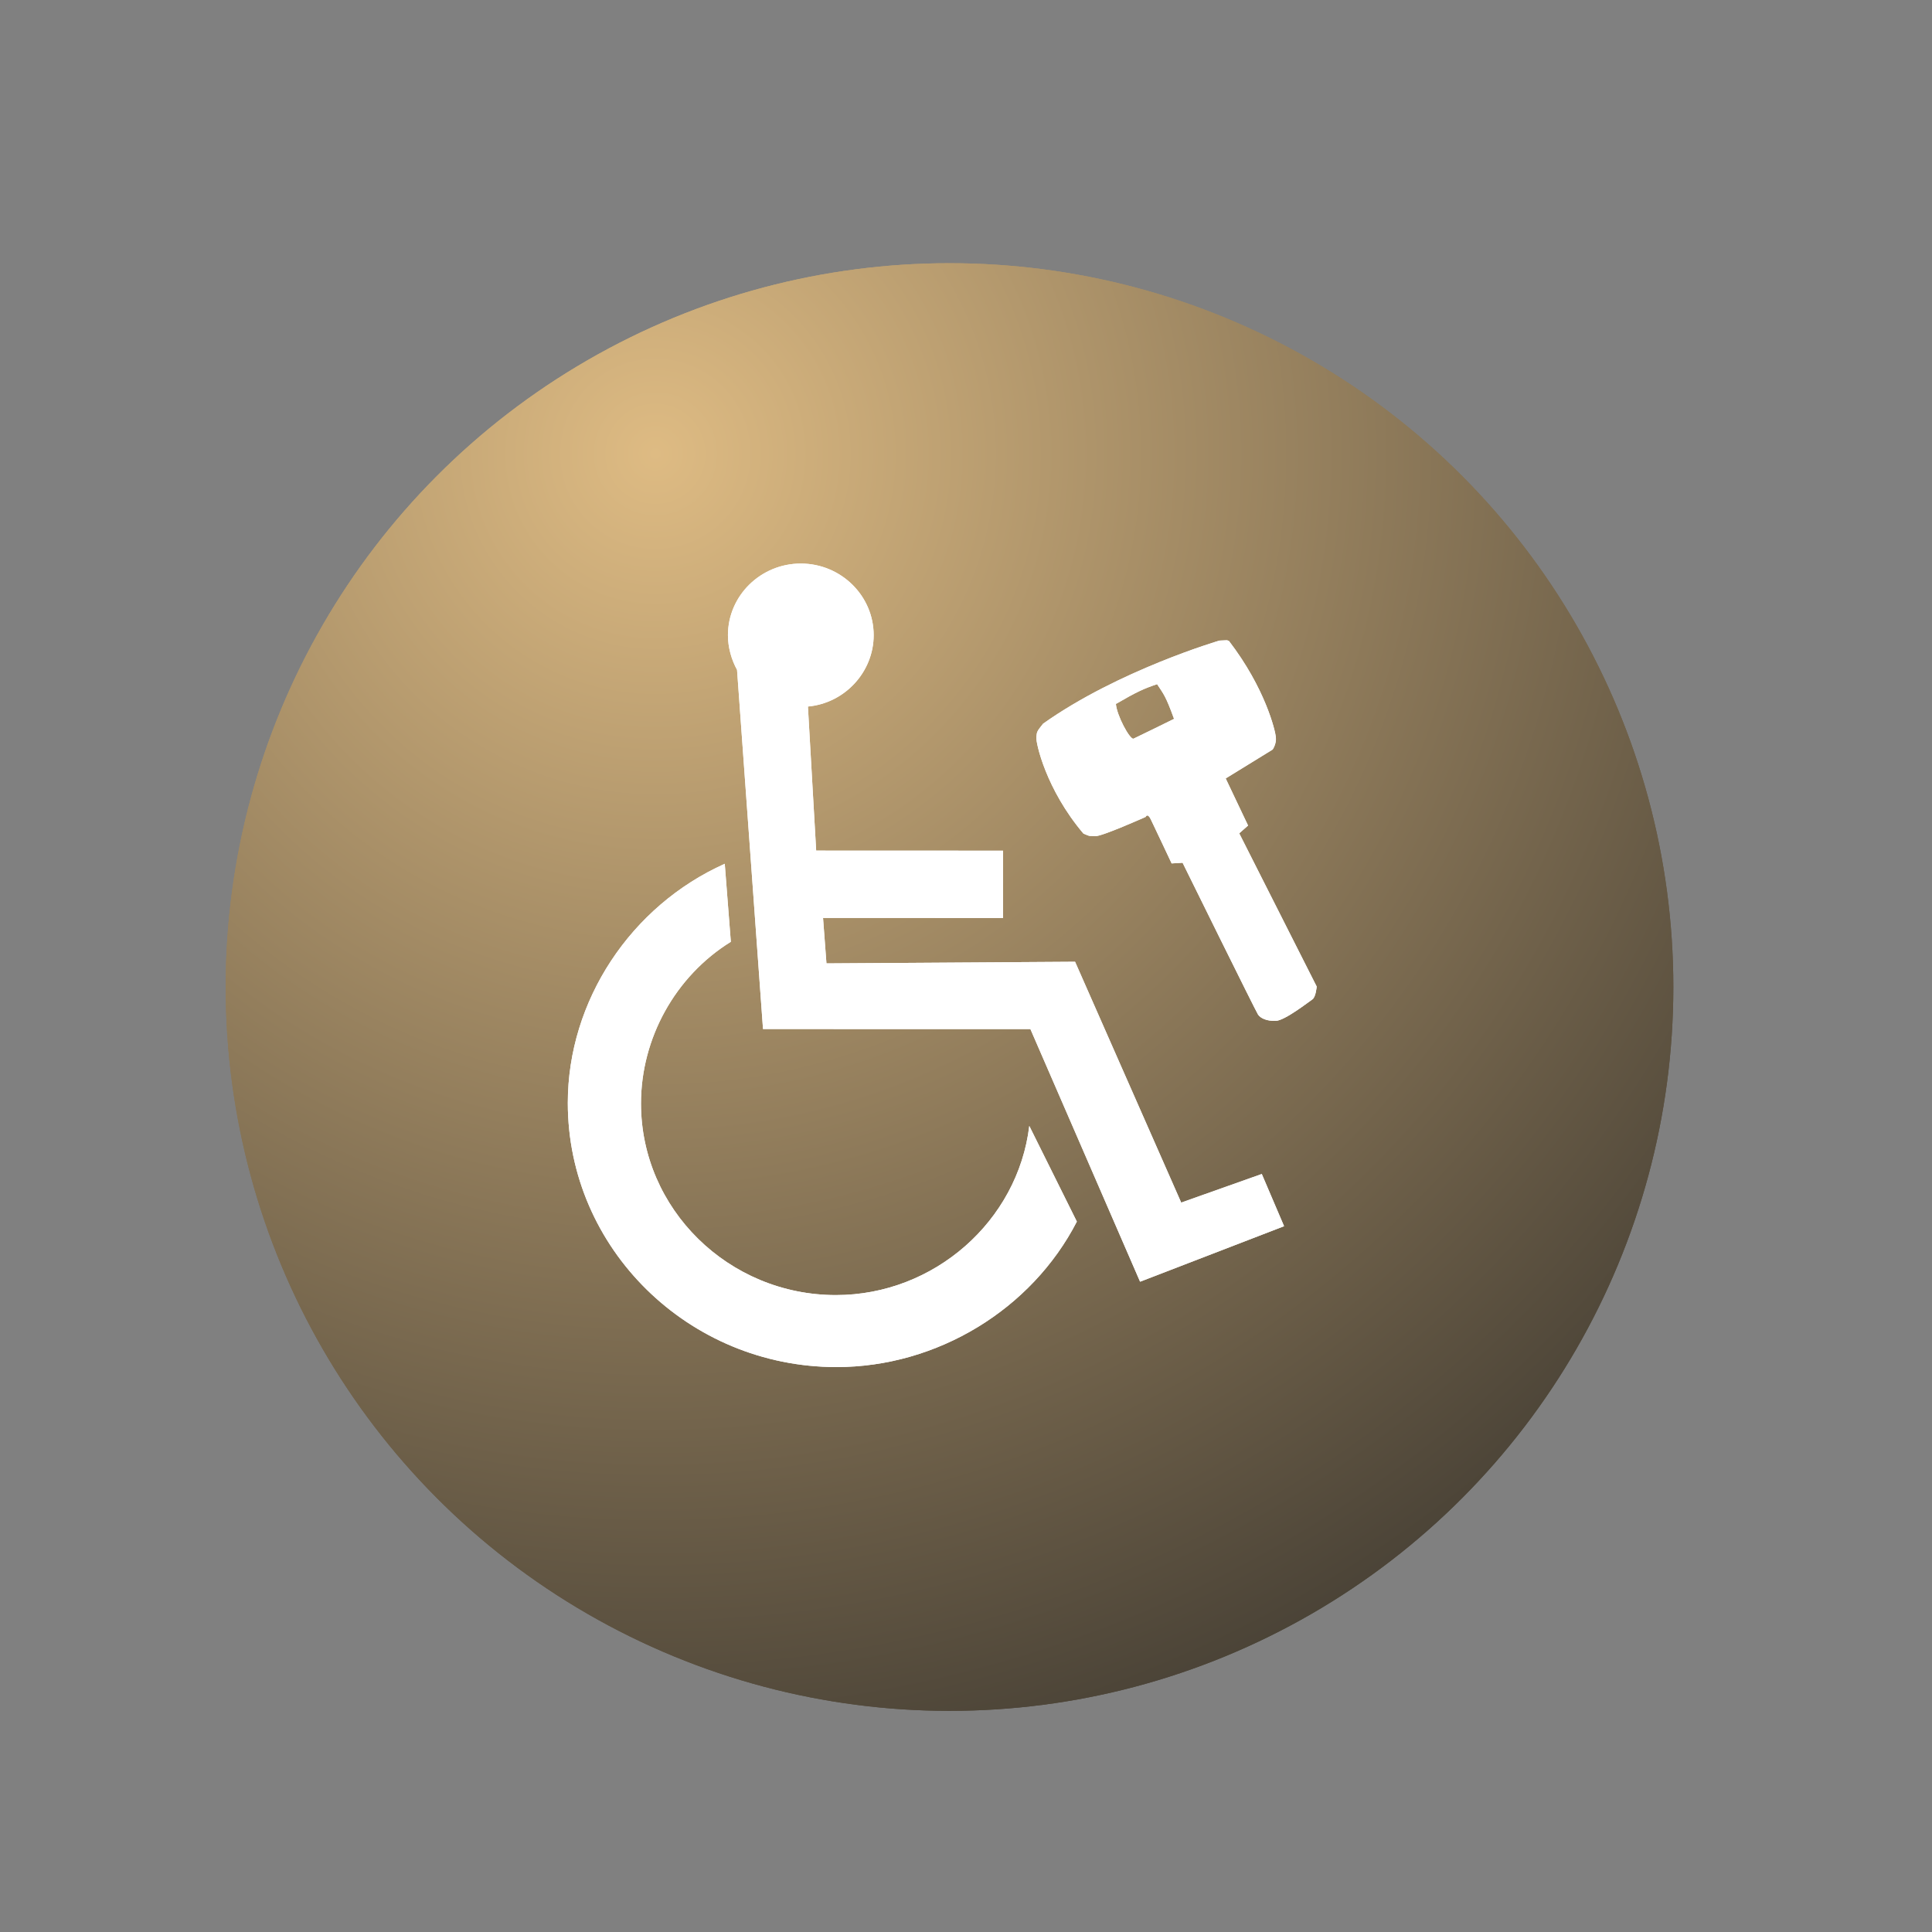 <svg viewBox="0 0 2164 2164" width="500px" height="500px" xmlns="http://www.w3.org/2000/svg" xmlns:serif="http://www.serif.com/" fill-rule="evenodd" clip-rule="evenodd" stroke-linejoin="round" stroke-miterlimit="1.414">
  <rect x="0" y="0" width="2164" height="2164" fill="#808080" stroke="none"/>
  <path serif:id="Eurokey new" fill="none" d="M0 0h2163.11v2163.11H0z"/>
  <circle cx="1063.53" cy="1105.56" r="810.75" fill="url(#_Radial1)"/>
  <circle cx="1063.53" cy="1105.56" r="810.75" fill="url(#_Radial2)"/>
  <clipPath id="a">
    <path d="M635.997 631.228h802.279v900H635.997z"/>
  </clipPath>
  <g clip-path="url(#a)" fill="#fff">
    <path d="M904.94 791.378c41.445-3.762 73.645-38.862 73.645-79.918 0-44.19-36.663-80.232-81.615-80.232s-81.614 36.042-81.614 80.232c0 13.476 3.824 27.265 10.201 38.862l29.081 402.263 299.506.079 122.845 282.953 161.286-62.18-24.975-58.463-90.263 32.03-118.86-269.757-278.475 1.84-3.823-50.944 201.594.079v-75.376l-209.284-.08-9.249-161.388z"/>
    <path d="M1206.16 1368.28c-50.55 98.233-156.355 162.95-269.213 162.95-165.76 0-300.955-132.903-300.955-295.853 0-114.413 70.537-220.734 175.792-267.865l6.811 87.379c-62.255 38.565-100.633 108.148-100.633 181.085 0 118.209 98.074 214.619 218.321 214.619 110.012 0 203.822-82.996 216.614-189.468l53.263 107.153z"/>
  </g>
  <clipPath id="b">
    <path d="M635.997 631.228h802.279v900H635.997z"/>
  </clipPath>
  <g clip-path="url(#b)" fill="#fff">
    <path d="M904.94 791.378c41.445-3.762 73.645-38.862 73.645-79.918 0-44.19-36.663-80.232-81.615-80.232s-81.614 36.042-81.614 80.232c0 13.476 3.824 27.265 10.201 38.862l29.081 402.263 299.506.079 122.845 282.953 161.286-62.18-24.975-58.463-90.263 32.03-118.86-269.757-278.475 1.84-3.823-50.944 201.594.079v-75.376l-209.284-.08-9.249-161.388z"/>
    <path d="M1206.16 1368.28c-50.55 98.233-156.355 162.95-269.213 162.95-165.76 0-300.955-132.903-300.955-295.853 0-114.413 70.537-220.734 175.792-267.865l6.811 87.379c-62.255 38.565-100.633 108.148-100.633 181.085 0 118.209 98.074 214.619 218.321 214.619 110.012 0 203.822-82.996 216.614-189.468l53.263 107.153z"/>
  </g>
  <g serif:id="Ebene 2" fill="#fff" fill-rule="nonzero">
    <path d="M1269.43 827.466c-4.392.138-18.459-26.012-19.542-38.987 23.708-13.745 31.031-17.023 46.166-22.161 7.367 11.283 9.481 12.759 18.983 38.881-23.404 11.426-26.884 13.335-45.607 22.267m200.515 291.969c3.938-2.591 4.856-14.408 4.856-14.408l-86.769-171.629 9.904-8.723-25.058-52.757 52.572-32.355s4.42-6.171 3.656-13.822c-.764-7.652-11.99-55.001-52.731-108.001-4.655-.402 4.728-.971-10.51-.219 0 0-113.117 33.16-197.548 93.108-6.892 8.714-6.892 8.714-7.52 15.039-.628 6.326 10.645 58.333 52.731 108.002 8.565 3.843 6.309 2.269 13.292 2.872 6.982.603 56.381-21.509 56.381-21.509s2.018-4.998 5.709 2.562c3.692 7.56 23.43 49.508 23.43 49.508l12.274-.736s81.804 166.029 84.514 170.056c2.709 4.027 9.546 7.375 19.793 7.054 10.247-.322 37.088-21.452 41.024-24.042"/>
    <path d="M1269.43 827.466c-4.392.138-18.459-26.012-19.542-38.987 23.708-13.745 31.031-17.023 46.166-22.161 7.367 11.283 9.481 12.759 18.983 38.881-23.404 11.426-26.884 13.335-45.607 22.267m200.515 291.969c3.938-2.591 4.856-14.408 4.856-14.408l-86.769-171.629 9.904-8.723-25.058-52.757 52.572-32.355s4.42-6.171 3.656-13.822c-.764-7.652-11.99-55.001-52.731-108.001-4.655-.402 4.728-.971-10.51-.219 0 0-113.117 33.16-197.548 93.108-6.892 8.714-6.892 8.714-7.52 15.039-.628 6.326 10.645 58.333 52.731 108.002 8.565 3.843 6.309 2.269 13.292 2.872 6.982.603 56.381-21.509 56.381-21.509s2.018-4.998 5.709 2.562c3.692 7.56 23.43 49.508 23.43 49.508l12.274-.736s81.804 166.029 84.514 170.056c2.709 4.027 9.546 7.375 19.793 7.054 10.247-.322 37.088-21.452 41.024-24.042"/>
  </g>
  <defs>
    <radialGradient id="_Radial1" cx="0" cy="0" r="1" gradientUnits="userSpaceOnUse" gradientTransform="translate(733.597 507.301) scale(1578.27)">
      <stop offset="0" stop-color="#debb83"/>
      <stop offset="1" stop-color="#433d33"/>
    </radialGradient>
    <radialGradient id="_Radial2" cx="0" cy="0" r="1" gradientUnits="userSpaceOnUse" gradientTransform="translate(733.597 507.301) scale(1578.27)">
      <stop offset="0" stop-color="#debb83"/>
      <stop offset="1" stop-color="#433d33"/>
    </radialGradient>
  </defs>
</svg>
